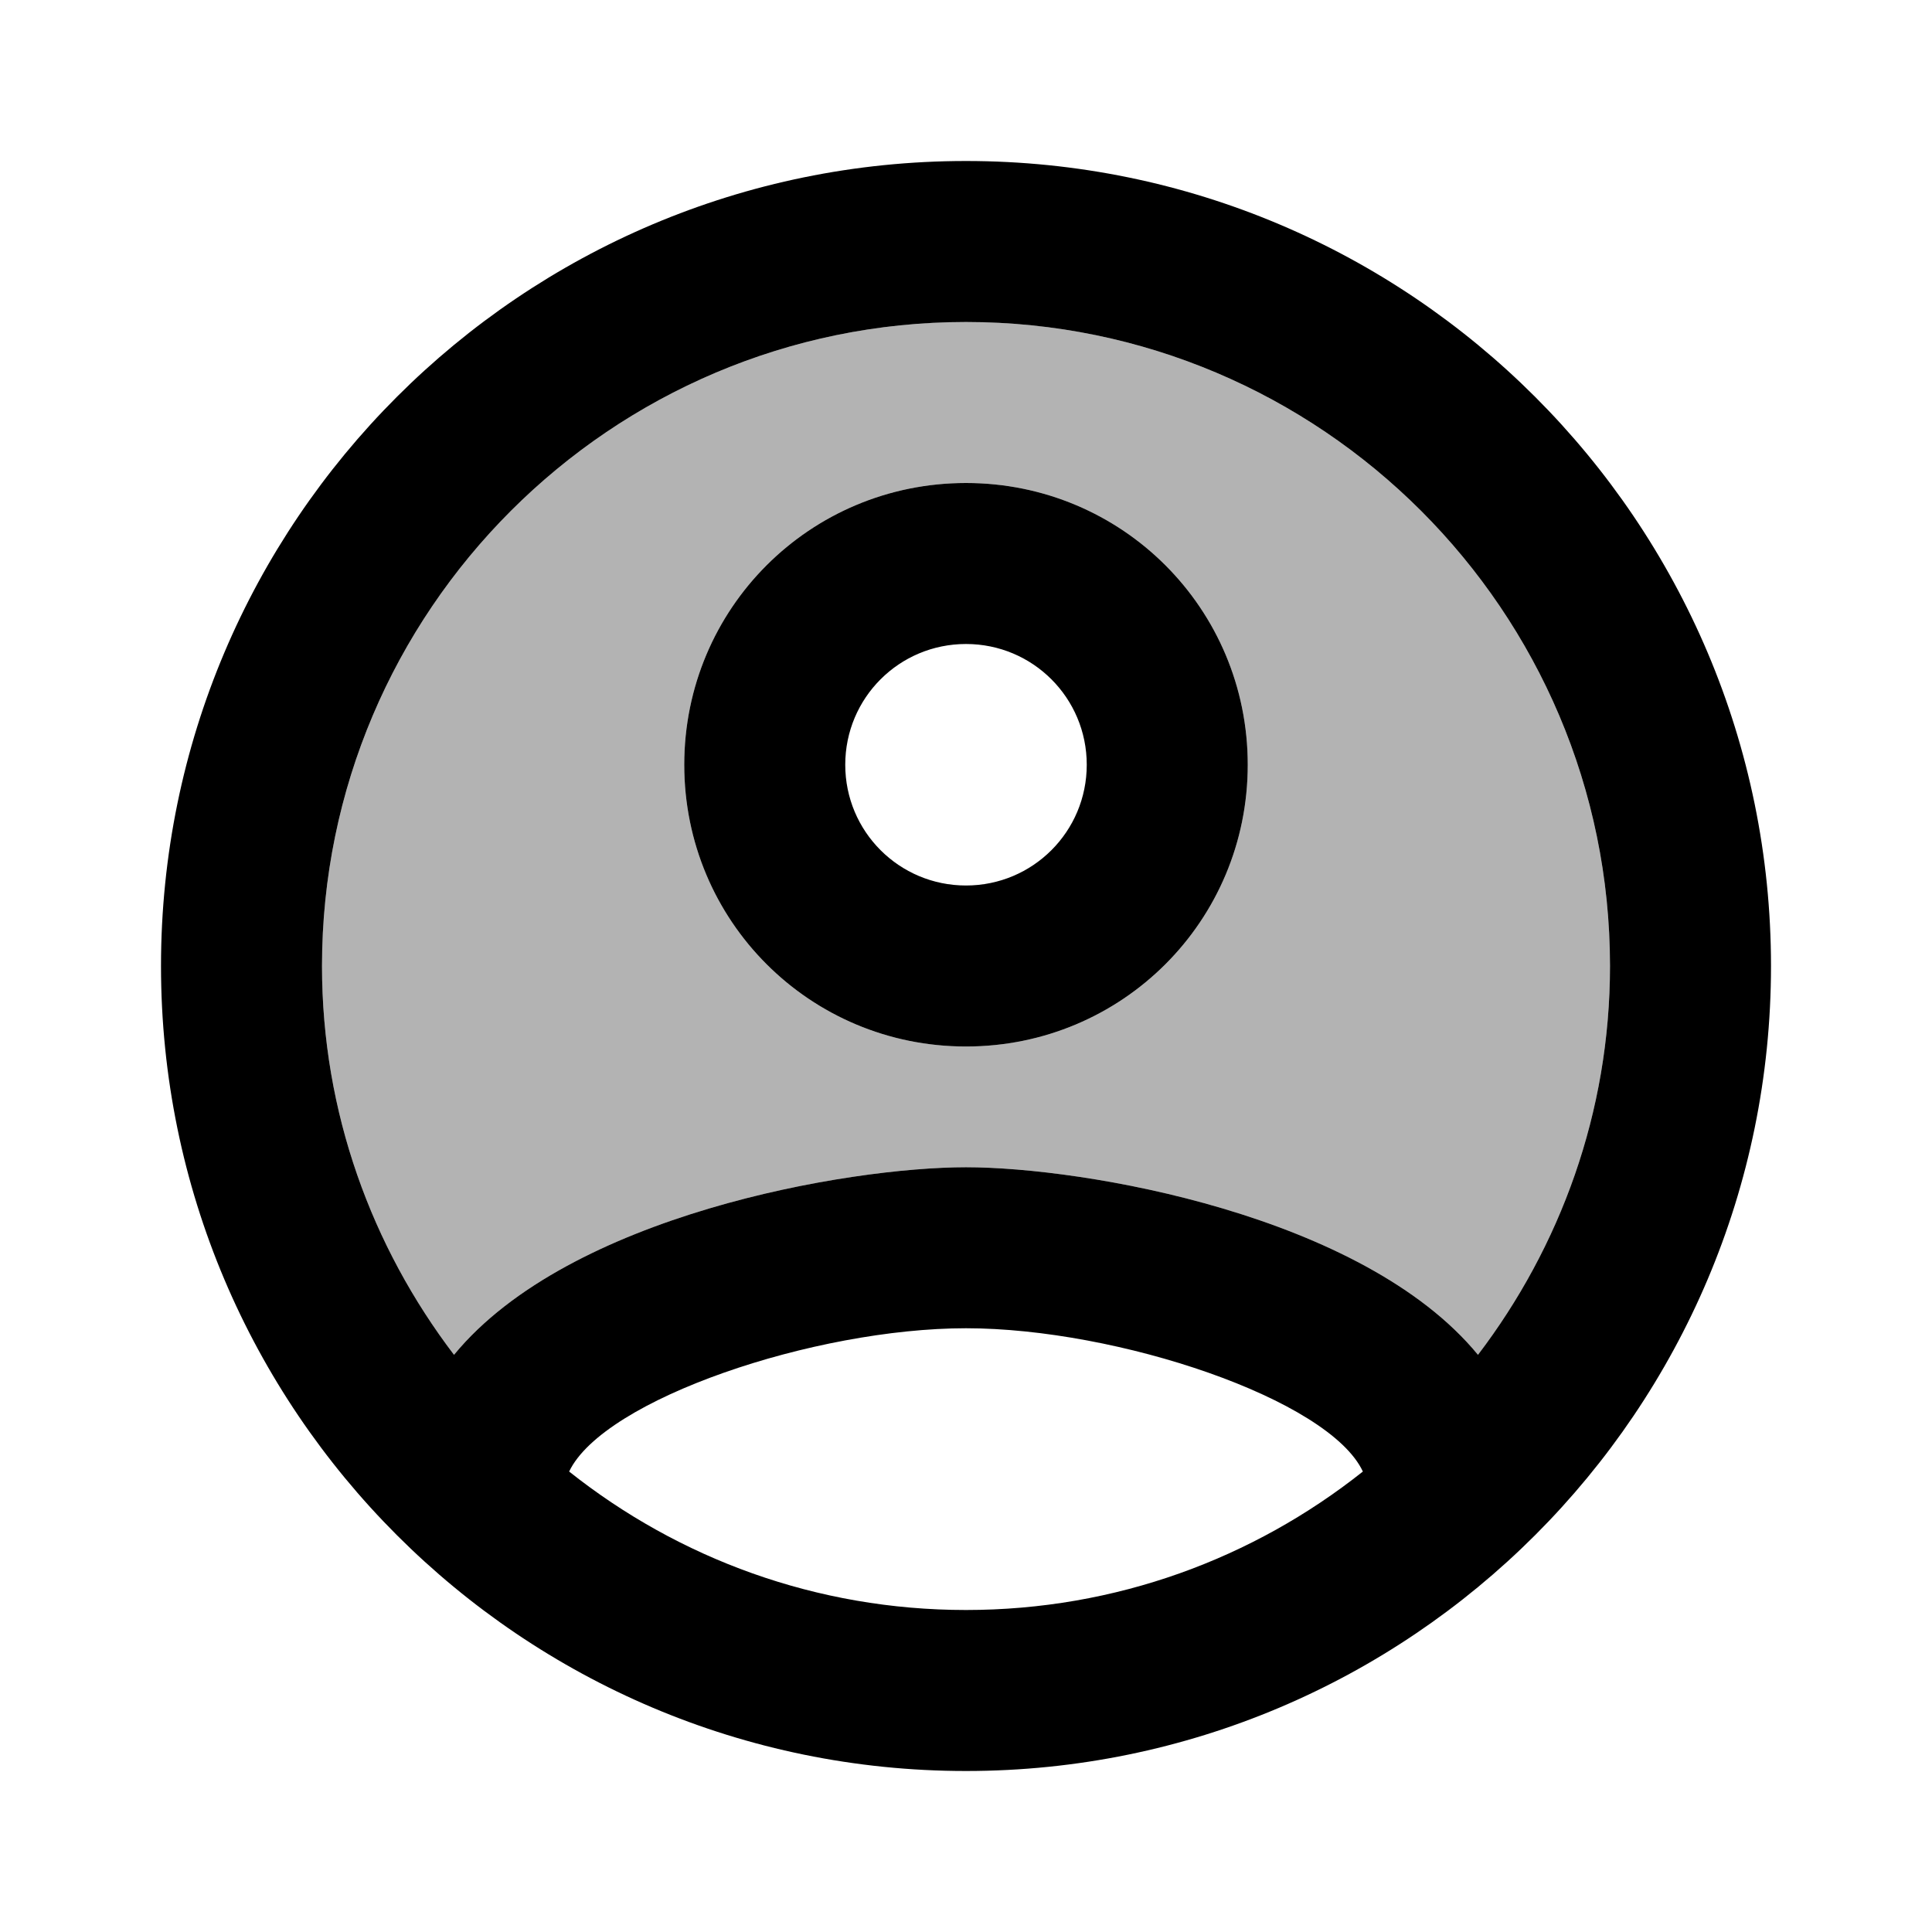  <svg version="1.1" xmlns="http://www.w3.org/2000/svg" width="24" height="24" viewBox="0 0 24 24">
<path
      d="M12 4c-4.41 0-8 3.59-8 8 0 1.82.62 3.49 1.64 4.83 1.43-1.74 4.9-2.33 6.36-2.33s4.93.59 6.36 2.33C19.38 15.49 20 13.82 20 12c0-4.41-3.59-8-8-8zm0 9c-1.94 0-3.5-1.56-3.5-3.5S10.06 6 12 6s3.5 1.56 3.5 3.5S13.94 13 12 13z"
      opacity=".3"
    />
    <path d="M12 2C6.48 2 2 6.48 2 12s4.48 10 10 10 10-4.48 10-10S17.52 2 12 2zM7.07 18.28c.43-.9 3.05-1.78 4.93-1.78s4.51.88 4.93 1.78C15.57 19.36 13.86 20 12 20s-3.57-.64-4.93-1.72zm11.29-1.45c-1.43-1.74-4.9-2.33-6.36-2.33s-4.93.59-6.36 2.33C4.62 15.49 4 13.82 4 12c0-4.41 3.59-8 8-8s8 3.59 8 8c0 1.82-.62 3.49-1.64 4.83zM12 6c-1.94 0-3.5 1.56-3.5 3.5S10.06 13 12 13s3.5-1.56 3.5-3.5S13.94 6 12 6zm0 5c-.83 0-1.5-.67-1.5-1.5S11.17 8 12 8s1.5.67 1.5 1.5S12.83 11 12 11z" />

</svg>
